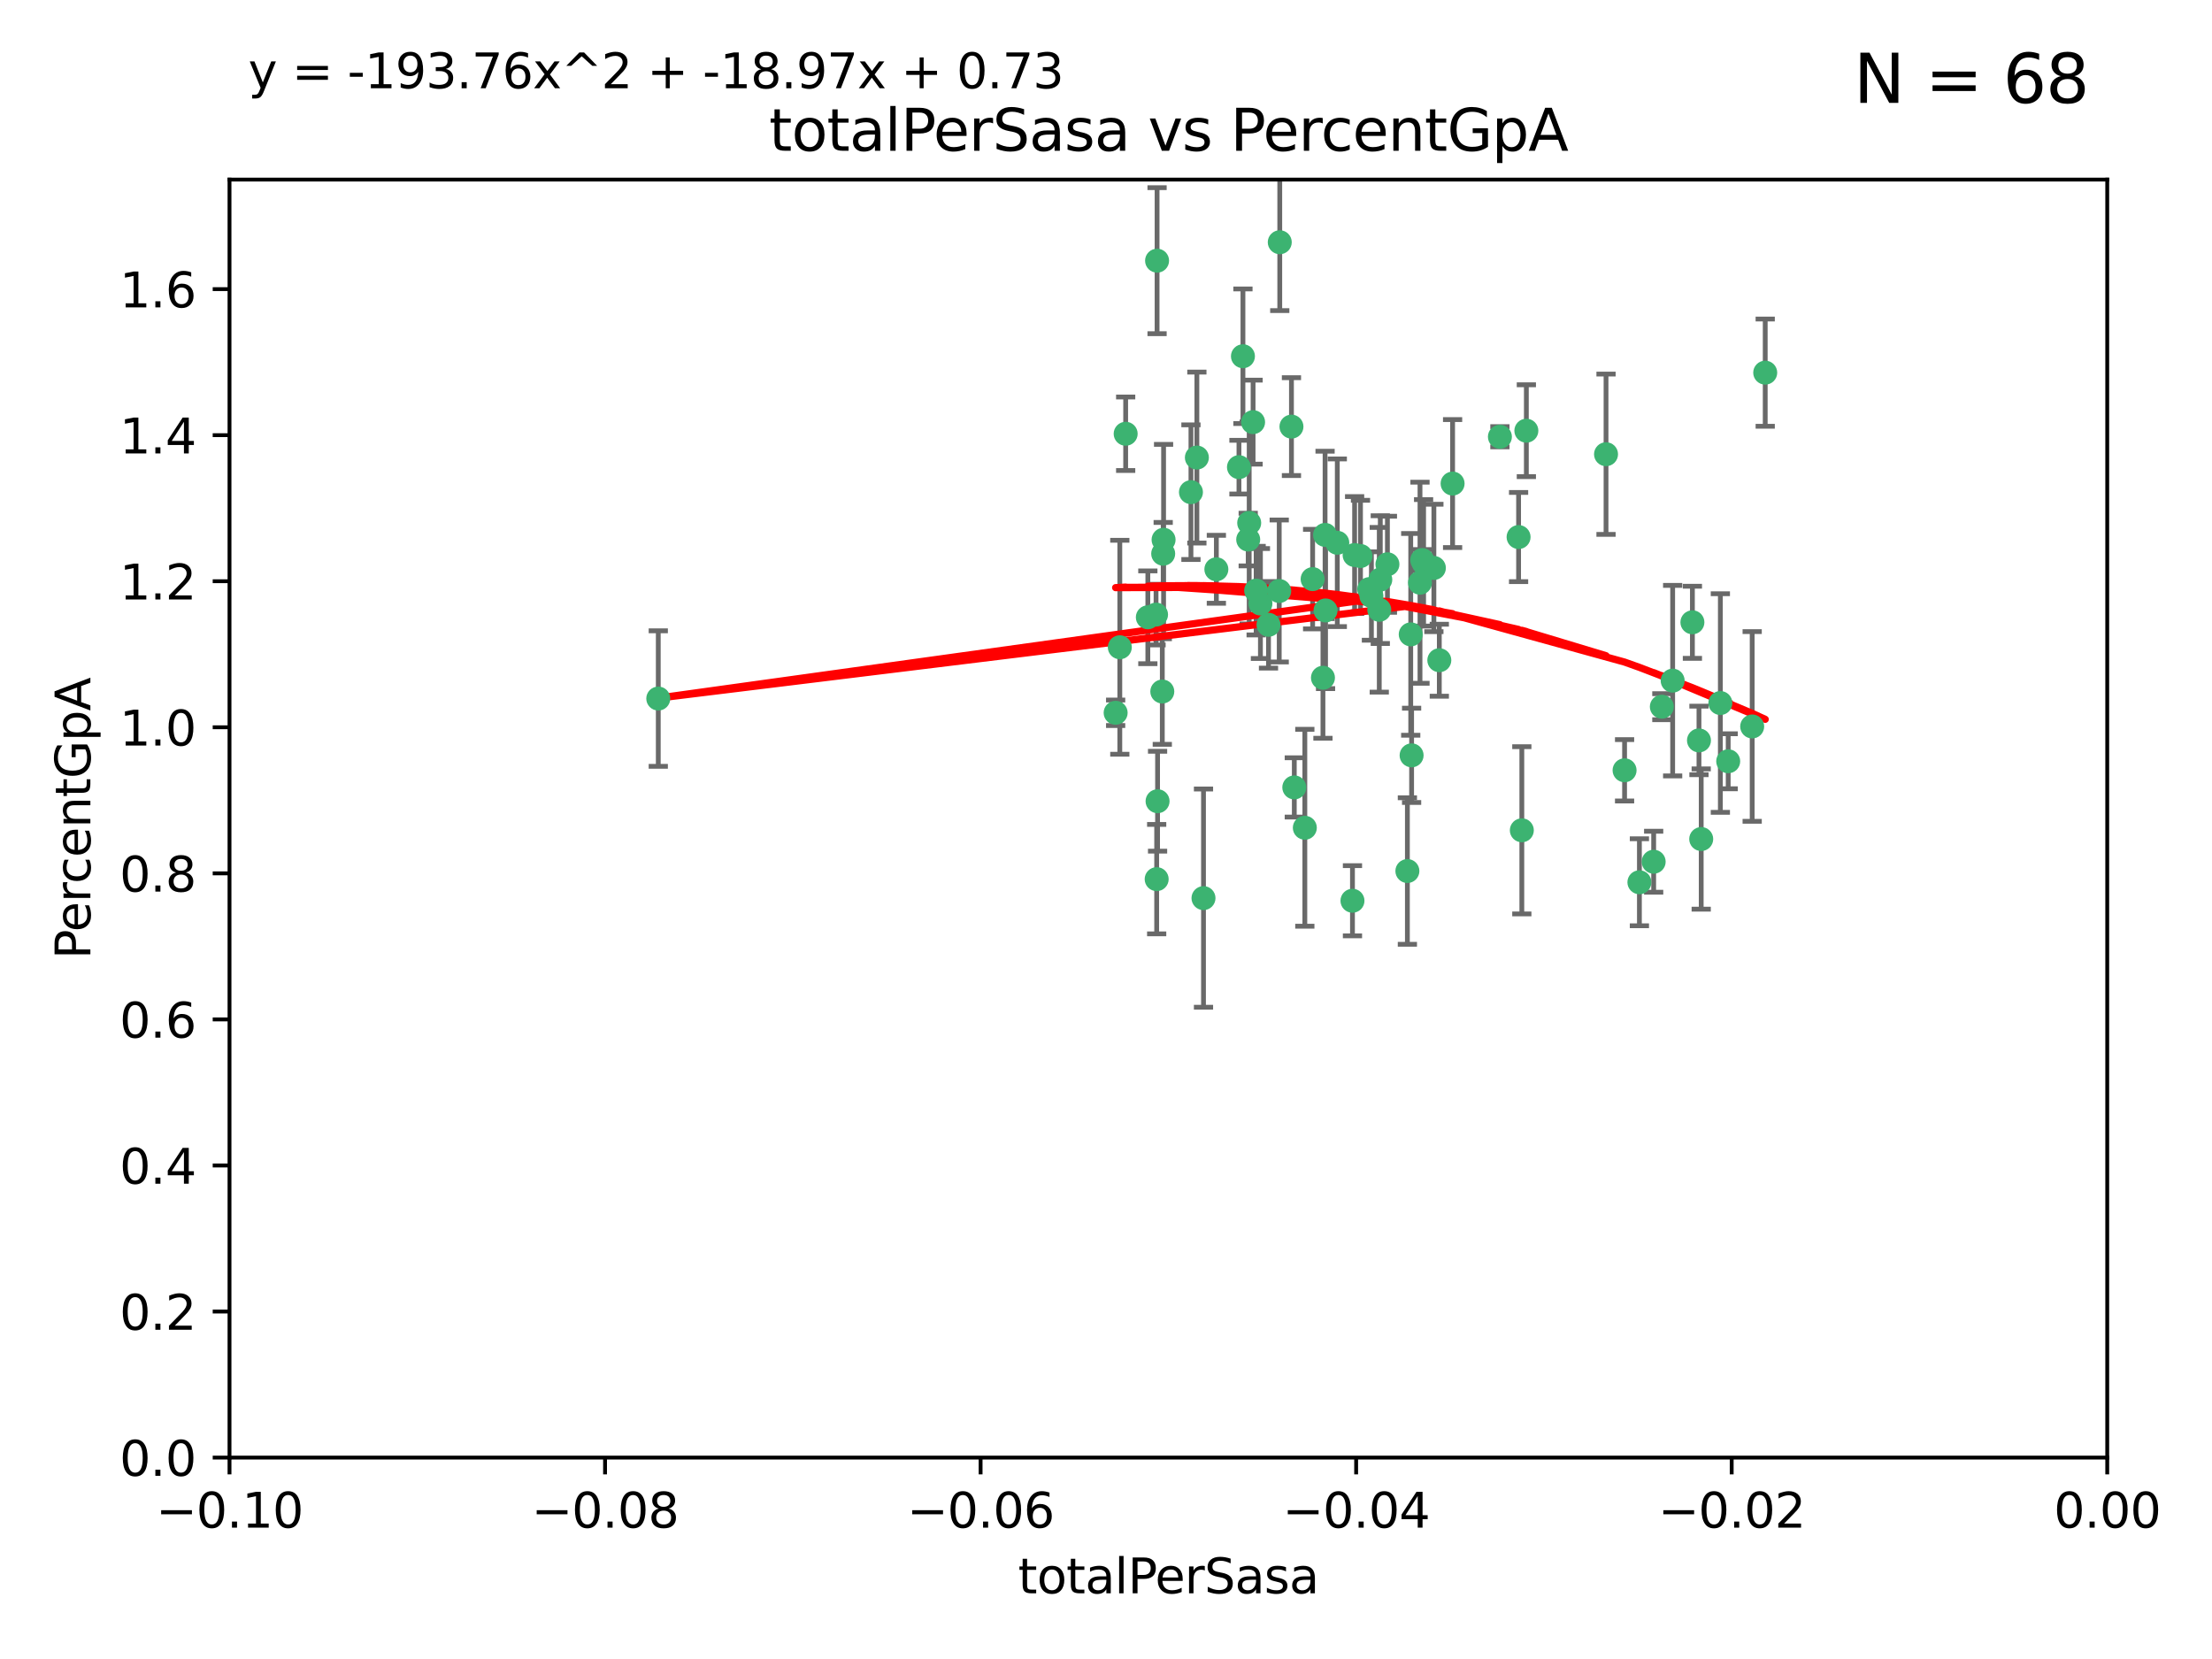 <?xml version="1.0" encoding="utf-8" standalone="no"?>
<!DOCTYPE svg PUBLIC "-//W3C//DTD SVG 1.1//EN"
  "http://www.w3.org/Graphics/SVG/1.1/DTD/svg11.dtd">
<svg xmlns:xlink="http://www.w3.org/1999/xlink" width="460.8pt" height="345.6pt" viewBox="0 0 460.8 345.6" xmlns="http://www.w3.org/2000/svg" version="1.1">
 <defs>
  <style type="text/css">*{stroke-linejoin: round; stroke-linecap: butt}</style>
 </defs>
 <g id="figure_1">
  <g id="patch_1">
   <path d="M 0 345.6 
L 460.8 345.6 
L 460.8 0 
L 0 0 
z
" style="fill: #ffffff"/>
  </g>
  <g id="axes_1">
   <g id="patch_2">
    <path d="M 47.81 303.64 
L 438.975 303.64 
L 438.975 37.411 
L 47.81 37.411 
z
" style="fill: #ffffff"/>
   </g>
   <g id="PathCollection_1">
    <defs>
     <path id="mc9ccbd9dd9" d="M 0 1.118 
C 0.297 1.118 0.581 1 0.791 0.791 
C 1 0.581 1.118 0.297 1.118 0 
C 1.118 -0.297 1 -0.581 0.791 -0.791 
C 0.581 -1 0.297 -1.118 0 -1.118 
C -0.297 -1.118 -0.581 -1 -0.791 -0.791 
C -1 -0.581 -1.118 -0.297 -1.118 0 
C -1.118 0.297 -1 0.581 -0.791 0.791 
C -0.581 1 -0.297 1.118 0 1.118 
z
" style="stroke: #3cb371"/>
    </defs>
    <g clip-path="url(#pa88ff53105)">
     <use xlink:href="#mc9ccbd9dd9" x="248.096" y="102.526" style="fill: #3cb371; stroke: #3cb371"/>
     <use xlink:href="#mc9ccbd9dd9" x="253.391" y="118.592" style="fill: #3cb371; stroke: #3cb371"/>
     <use xlink:href="#mc9ccbd9dd9" x="242.314" y="115.347" style="fill: #3cb371; stroke: #3cb371"/>
     <use xlink:href="#mc9ccbd9dd9" x="249.331" y="95.318" style="fill: #3cb371; stroke: #3cb371"/>
     <use xlink:href="#mc9ccbd9dd9" x="258.928" y="74.211" style="fill: #3cb371; stroke: #3cb371"/>
     <use xlink:href="#mc9ccbd9dd9" x="233.277" y="134.836" style="fill: #3cb371; stroke: #3cb371"/>
     <use xlink:href="#mc9ccbd9dd9" x="234.497" y="90.362" style="fill: #3cb371; stroke: #3cb371"/>
     <use xlink:href="#mc9ccbd9dd9" x="232.409" y="148.487" style="fill: #3cb371; stroke: #3cb371"/>
     <use xlink:href="#mc9ccbd9dd9" x="261.041" y="87.939" style="fill: #3cb371; stroke: #3cb371"/>
     <use xlink:href="#mc9ccbd9dd9" x="241.04" y="54.304" style="fill: #3cb371; stroke: #3cb371"/>
     <use xlink:href="#mc9ccbd9dd9" x="239.116" y="128.593" style="fill: #3cb371; stroke: #3cb371"/>
     <use xlink:href="#mc9ccbd9dd9" x="260.23" y="108.935" style="fill: #3cb371; stroke: #3cb371"/>
     <use xlink:href="#mc9ccbd9dd9" x="264.252" y="130.157" style="fill: #3cb371; stroke: #3cb371"/>
     <use xlink:href="#mc9ccbd9dd9" x="250.71" y="187.094" style="fill: #3cb371; stroke: #3cb371"/>
     <use xlink:href="#mc9ccbd9dd9" x="258.098" y="97.317" style="fill: #3cb371; stroke: #3cb371"/>
     <use xlink:href="#mc9ccbd9dd9" x="262.571" y="125.723" style="fill: #3cb371; stroke: #3cb371"/>
     <use xlink:href="#mc9ccbd9dd9" x="283.416" y="115.829" style="fill: #3cb371; stroke: #3cb371"/>
     <use xlink:href="#mc9ccbd9dd9" x="266.487" y="123.117" style="fill: #3cb371; stroke: #3cb371"/>
     <use xlink:href="#mc9ccbd9dd9" x="240.956" y="183.14" style="fill: #3cb371; stroke: #3cb371"/>
     <use xlink:href="#mc9ccbd9dd9" x="242.128" y="144.057" style="fill: #3cb371; stroke: #3cb371"/>
     <use xlink:href="#mc9ccbd9dd9" x="241.143" y="166.909" style="fill: #3cb371; stroke: #3cb371"/>
     <use xlink:href="#mc9ccbd9dd9" x="269.034" y="88.874" style="fill: #3cb371; stroke: #3cb371"/>
     <use xlink:href="#mc9ccbd9dd9" x="276.135" y="127.171" style="fill: #3cb371; stroke: #3cb371"/>
     <use xlink:href="#mc9ccbd9dd9" x="271.82" y="172.439" style="fill: #3cb371; stroke: #3cb371"/>
     <use xlink:href="#mc9ccbd9dd9" x="287.327" y="127.028" style="fill: #3cb371; stroke: #3cb371"/>
     <use xlink:href="#mc9ccbd9dd9" x="269.626" y="164.032" style="fill: #3cb371; stroke: #3cb371"/>
     <use xlink:href="#mc9ccbd9dd9" x="261.679" y="123.038" style="fill: #3cb371; stroke: #3cb371"/>
     <use xlink:href="#mc9ccbd9dd9" x="285.691" y="124.161" style="fill: #3cb371; stroke: #3cb371"/>
     <use xlink:href="#mc9ccbd9dd9" x="137.131" y="145.522" style="fill: #3cb371; stroke: #3cb371"/>
     <use xlink:href="#mc9ccbd9dd9" x="294.063" y="157.353" style="fill: #3cb371; stroke: #3cb371"/>
     <use xlink:href="#mc9ccbd9dd9" x="242.395" y="112.441" style="fill: #3cb371; stroke: #3cb371"/>
     <use xlink:href="#mc9ccbd9dd9" x="282.19" y="115.624" style="fill: #3cb371; stroke: #3cb371"/>
     <use xlink:href="#mc9ccbd9dd9" x="287.541" y="120.746" style="fill: #3cb371; stroke: #3cb371"/>
     <use xlink:href="#mc9ccbd9dd9" x="278.583" y="113.07" style="fill: #3cb371; stroke: #3cb371"/>
     <use xlink:href="#mc9ccbd9dd9" x="273.445" y="120.64" style="fill: #3cb371; stroke: #3cb371"/>
     <use xlink:href="#mc9ccbd9dd9" x="266.598" y="50.463" style="fill: #3cb371; stroke: #3cb371"/>
     <use xlink:href="#mc9ccbd9dd9" x="298.704" y="118.317" style="fill: #3cb371; stroke: #3cb371"/>
     <use xlink:href="#mc9ccbd9dd9" x="293.88" y="132.151" style="fill: #3cb371; stroke: #3cb371"/>
     <use xlink:href="#mc9ccbd9dd9" x="289.026" y="117.548" style="fill: #3cb371; stroke: #3cb371"/>
     <use xlink:href="#mc9ccbd9dd9" x="240.824" y="128.033" style="fill: #3cb371; stroke: #3cb371"/>
     <use xlink:href="#mc9ccbd9dd9" x="285.242" y="122.726" style="fill: #3cb371; stroke: #3cb371"/>
     <use xlink:href="#mc9ccbd9dd9" x="260.024" y="112.4" style="fill: #3cb371; stroke: #3cb371"/>
     <use xlink:href="#mc9ccbd9dd9" x="295.811" y="121.39" style="fill: #3cb371; stroke: #3cb371"/>
     <use xlink:href="#mc9ccbd9dd9" x="276.037" y="111.43" style="fill: #3cb371; stroke: #3cb371"/>
     <use xlink:href="#mc9ccbd9dd9" x="275.595" y="141.186" style="fill: #3cb371; stroke: #3cb371"/>
     <use xlink:href="#mc9ccbd9dd9" x="302.602" y="100.735" style="fill: #3cb371; stroke: #3cb371"/>
     <use xlink:href="#mc9ccbd9dd9" x="281.744" y="187.642" style="fill: #3cb371; stroke: #3cb371"/>
     <use xlink:href="#mc9ccbd9dd9" x="312.458" y="90.985" style="fill: #3cb371; stroke: #3cb371"/>
     <use xlink:href="#mc9ccbd9dd9" x="296.273" y="116.663" style="fill: #3cb371; stroke: #3cb371"/>
     <use xlink:href="#mc9ccbd9dd9" x="296.56" y="117.25" style="fill: #3cb371; stroke: #3cb371"/>
     <use xlink:href="#mc9ccbd9dd9" x="316.349" y="111.877" style="fill: #3cb371; stroke: #3cb371"/>
     <use xlink:href="#mc9ccbd9dd9" x="293.184" y="181.451" style="fill: #3cb371; stroke: #3cb371"/>
     <use xlink:href="#mc9ccbd9dd9" x="317.968" y="89.722" style="fill: #3cb371; stroke: #3cb371"/>
     <use xlink:href="#mc9ccbd9dd9" x="317.025" y="172.967" style="fill: #3cb371; stroke: #3cb371"/>
     <use xlink:href="#mc9ccbd9dd9" x="334.565" y="94.622" style="fill: #3cb371; stroke: #3cb371"/>
     <use xlink:href="#mc9ccbd9dd9" x="299.836" y="137.537" style="fill: #3cb371; stroke: #3cb371"/>
     <use xlink:href="#mc9ccbd9dd9" x="338.429" y="160.464" style="fill: #3cb371; stroke: #3cb371"/>
     <use xlink:href="#mc9ccbd9dd9" x="341.518" y="183.793" style="fill: #3cb371; stroke: #3cb371"/>
     <use xlink:href="#mc9ccbd9dd9" x="352.559" y="129.634" style="fill: #3cb371; stroke: #3cb371"/>
     <use xlink:href="#mc9ccbd9dd9" x="353.927" y="154.242" style="fill: #3cb371; stroke: #3cb371"/>
     <use xlink:href="#mc9ccbd9dd9" x="346.193" y="147.219" style="fill: #3cb371; stroke: #3cb371"/>
     <use xlink:href="#mc9ccbd9dd9" x="354.393" y="174.785" style="fill: #3cb371; stroke: #3cb371"/>
     <use xlink:href="#mc9ccbd9dd9" x="358.382" y="146.454" style="fill: #3cb371; stroke: #3cb371"/>
     <use xlink:href="#mc9ccbd9dd9" x="348.445" y="141.79" style="fill: #3cb371; stroke: #3cb371"/>
     <use xlink:href="#mc9ccbd9dd9" x="365.011" y="151.336" style="fill: #3cb371; stroke: #3cb371"/>
     <use xlink:href="#mc9ccbd9dd9" x="367.727" y="77.63" style="fill: #3cb371; stroke: #3cb371"/>
     <use xlink:href="#mc9ccbd9dd9" x="344.489" y="179.513" style="fill: #3cb371; stroke: #3cb371"/>
     <use xlink:href="#mc9ccbd9dd9" x="360.016" y="158.587" style="fill: #3cb371; stroke: #3cb371"/>
    </g>
   </g>
   <g id="matplotlib.axis_1">
    <g id="xtick_1">
     <g id="line2d_1">
      <defs>
       <path id="m639e06d99d" d="M 0 0 
L 0 3.5 
" style="stroke: #000000; stroke-width: 0.8"/>
      </defs>
      <g>
       <use xlink:href="#m639e06d99d" x="47.81" y="303.64" style="stroke: #000000; stroke-width: 0.8"/>
      </g>
     </g>
     <g id="text_1">
      <!-- −0.10 -->
      <g transform="translate(32.487 318.238)scale(0.1 -0.1)">
       <defs>
        <path id="DejaVuSans-2212" d="M 678 2272 
L 4684 2272 
L 4684 1741 
L 678 1741 
L 678 2272 
z
" transform="scale(0.016)"/>
        <path id="DejaVuSans-30" d="M 2034 4250 
Q 1547 4250 1301 3770 
Q 1056 3291 1056 2328 
Q 1056 1369 1301 889 
Q 1547 409 2034 409 
Q 2525 409 2770 889 
Q 3016 1369 3016 2328 
Q 3016 3291 2770 3770 
Q 2525 4250 2034 4250 
z
M 2034 4750 
Q 2819 4750 3233 4129 
Q 3647 3509 3647 2328 
Q 3647 1150 3233 529 
Q 2819 -91 2034 -91 
Q 1250 -91 836 529 
Q 422 1150 422 2328 
Q 422 3509 836 4129 
Q 1250 4750 2034 4750 
z
" transform="scale(0.016)"/>
        <path id="DejaVuSans-2e" d="M 684 794 
L 1344 794 
L 1344 0 
L 684 0 
L 684 794 
z
" transform="scale(0.016)"/>
        <path id="DejaVuSans-31" d="M 794 531 
L 1825 531 
L 1825 4091 
L 703 3866 
L 703 4441 
L 1819 4666 
L 2450 4666 
L 2450 531 
L 3481 531 
L 3481 0 
L 794 0 
L 794 531 
z
" transform="scale(0.016)"/>
       </defs>
       <use xlink:href="#DejaVuSans-2212"/>
       <use xlink:href="#DejaVuSans-30" x="83.789"/>
       <use xlink:href="#DejaVuSans-2e" x="147.412"/>
       <use xlink:href="#DejaVuSans-31" x="179.199"/>
       <use xlink:href="#DejaVuSans-30" x="242.822"/>
      </g>
     </g>
    </g>
    <g id="xtick_2">
     <g id="line2d_2">
      <g>
       <use xlink:href="#m639e06d99d" x="126.043" y="303.64" style="stroke: #000000; stroke-width: 0.8"/>
      </g>
     </g>
     <g id="text_2">
      <!-- −0.08 -->
      <g transform="translate(110.72 318.238)scale(0.1 -0.1)">
       <defs>
        <path id="DejaVuSans-38" d="M 2034 2216 
Q 1584 2216 1326 1975 
Q 1069 1734 1069 1313 
Q 1069 891 1326 650 
Q 1584 409 2034 409 
Q 2484 409 2743 651 
Q 3003 894 3003 1313 
Q 3003 1734 2745 1975 
Q 2488 2216 2034 2216 
z
M 1403 2484 
Q 997 2584 770 2862 
Q 544 3141 544 3541 
Q 544 4100 942 4425 
Q 1341 4750 2034 4750 
Q 2731 4750 3128 4425 
Q 3525 4100 3525 3541 
Q 3525 3141 3298 2862 
Q 3072 2584 2669 2484 
Q 3125 2378 3379 2068 
Q 3634 1759 3634 1313 
Q 3634 634 3220 271 
Q 2806 -91 2034 -91 
Q 1263 -91 848 271 
Q 434 634 434 1313 
Q 434 1759 690 2068 
Q 947 2378 1403 2484 
z
M 1172 3481 
Q 1172 3119 1398 2916 
Q 1625 2713 2034 2713 
Q 2441 2713 2670 2916 
Q 2900 3119 2900 3481 
Q 2900 3844 2670 4047 
Q 2441 4250 2034 4250 
Q 1625 4250 1398 4047 
Q 1172 3844 1172 3481 
z
" transform="scale(0.016)"/>
       </defs>
       <use xlink:href="#DejaVuSans-2212"/>
       <use xlink:href="#DejaVuSans-30" x="83.789"/>
       <use xlink:href="#DejaVuSans-2e" x="147.412"/>
       <use xlink:href="#DejaVuSans-30" x="179.199"/>
       <use xlink:href="#DejaVuSans-38" x="242.822"/>
      </g>
     </g>
    </g>
    <g id="xtick_3">
     <g id="line2d_3">
      <g>
       <use xlink:href="#m639e06d99d" x="204.276" y="303.64" style="stroke: #000000; stroke-width: 0.8"/>
      </g>
     </g>
     <g id="text_3">
      <!-- −0.06 -->
      <g transform="translate(188.953 318.238)scale(0.1 -0.1)">
       <defs>
        <path id="DejaVuSans-36" d="M 2113 2584 
Q 1688 2584 1439 2293 
Q 1191 2003 1191 1497 
Q 1191 994 1439 701 
Q 1688 409 2113 409 
Q 2538 409 2786 701 
Q 3034 994 3034 1497 
Q 3034 2003 2786 2293 
Q 2538 2584 2113 2584 
z
M 3366 4563 
L 3366 3988 
Q 3128 4100 2886 4159 
Q 2644 4219 2406 4219 
Q 1781 4219 1451 3797 
Q 1122 3375 1075 2522 
Q 1259 2794 1537 2939 
Q 1816 3084 2150 3084 
Q 2853 3084 3261 2657 
Q 3669 2231 3669 1497 
Q 3669 778 3244 343 
Q 2819 -91 2113 -91 
Q 1303 -91 875 529 
Q 447 1150 447 2328 
Q 447 3434 972 4092 
Q 1497 4750 2381 4750 
Q 2619 4750 2861 4703 
Q 3103 4656 3366 4563 
z
" transform="scale(0.016)"/>
       </defs>
       <use xlink:href="#DejaVuSans-2212"/>
       <use xlink:href="#DejaVuSans-30" x="83.789"/>
       <use xlink:href="#DejaVuSans-2e" x="147.412"/>
       <use xlink:href="#DejaVuSans-30" x="179.199"/>
       <use xlink:href="#DejaVuSans-36" x="242.822"/>
      </g>
     </g>
    </g>
    <g id="xtick_4">
     <g id="line2d_4">
      <g>
       <use xlink:href="#m639e06d99d" x="282.509" y="303.64" style="stroke: #000000; stroke-width: 0.8"/>
      </g>
     </g>
     <g id="text_4">
      <!-- −0.04 -->
      <g transform="translate(267.186 318.238)scale(0.1 -0.1)">
       <defs>
        <path id="DejaVuSans-34" d="M 2419 4116 
L 825 1625 
L 2419 1625 
L 2419 4116 
z
M 2253 4666 
L 3047 4666 
L 3047 1625 
L 3713 1625 
L 3713 1100 
L 3047 1100 
L 3047 0 
L 2419 0 
L 2419 1100 
L 313 1100 
L 313 1709 
L 2253 4666 
z
" transform="scale(0.016)"/>
       </defs>
       <use xlink:href="#DejaVuSans-2212"/>
       <use xlink:href="#DejaVuSans-30" x="83.789"/>
       <use xlink:href="#DejaVuSans-2e" x="147.412"/>
       <use xlink:href="#DejaVuSans-30" x="179.199"/>
       <use xlink:href="#DejaVuSans-34" x="242.822"/>
      </g>
     </g>
    </g>
    <g id="xtick_5">
     <g id="line2d_5">
      <g>
       <use xlink:href="#m639e06d99d" x="360.742" y="303.64" style="stroke: #000000; stroke-width: 0.8"/>
      </g>
     </g>
     <g id="text_5">
      <!-- −0.02 -->
      <g transform="translate(345.419 318.238)scale(0.1 -0.1)">
       <defs>
        <path id="DejaVuSans-32" d="M 1228 531 
L 3431 531 
L 3431 0 
L 469 0 
L 469 531 
Q 828 903 1448 1529 
Q 2069 2156 2228 2338 
Q 2531 2678 2651 2914 
Q 2772 3150 2772 3378 
Q 2772 3750 2511 3984 
Q 2250 4219 1831 4219 
Q 1534 4219 1204 4116 
Q 875 4013 500 3803 
L 500 4441 
Q 881 4594 1212 4672 
Q 1544 4750 1819 4750 
Q 2544 4750 2975 4387 
Q 3406 4025 3406 3419 
Q 3406 3131 3298 2873 
Q 3191 2616 2906 2266 
Q 2828 2175 2409 1742 
Q 1991 1309 1228 531 
z
" transform="scale(0.016)"/>
       </defs>
       <use xlink:href="#DejaVuSans-2212"/>
       <use xlink:href="#DejaVuSans-30" x="83.789"/>
       <use xlink:href="#DejaVuSans-2e" x="147.412"/>
       <use xlink:href="#DejaVuSans-30" x="179.199"/>
       <use xlink:href="#DejaVuSans-32" x="242.822"/>
      </g>
     </g>
    </g>
    <g id="xtick_6">
     <g id="line2d_6">
      <g>
       <use xlink:href="#m639e06d99d" x="438.975" y="303.64" style="stroke: #000000; stroke-width: 0.8"/>
      </g>
     </g>
     <g id="text_6">
      <!-- 0.00 -->
      <g transform="translate(427.842 318.238)scale(0.1 -0.1)">
       <use xlink:href="#DejaVuSans-30"/>
       <use xlink:href="#DejaVuSans-2e" x="63.623"/>
       <use xlink:href="#DejaVuSans-30" x="95.41"/>
       <use xlink:href="#DejaVuSans-30" x="159.033"/>
      </g>
     </g>
    </g>
    <g id="text_7">
     <!-- totalPerSasa -->
     <g transform="translate(212.087 331.917)scale(0.1 -0.1)">
      <defs>
       <path id="DejaVuSans-74" d="M 1172 4494 
L 1172 3500 
L 2356 3500 
L 2356 3053 
L 1172 3053 
L 1172 1153 
Q 1172 725 1289 603 
Q 1406 481 1766 481 
L 2356 481 
L 2356 0 
L 1766 0 
Q 1100 0 847 248 
Q 594 497 594 1153 
L 594 3053 
L 172 3053 
L 172 3500 
L 594 3500 
L 594 4494 
L 1172 4494 
z
" transform="scale(0.016)"/>
       <path id="DejaVuSans-6f" d="M 1959 3097 
Q 1497 3097 1228 2736 
Q 959 2375 959 1747 
Q 959 1119 1226 758 
Q 1494 397 1959 397 
Q 2419 397 2687 759 
Q 2956 1122 2956 1747 
Q 2956 2369 2687 2733 
Q 2419 3097 1959 3097 
z
M 1959 3584 
Q 2709 3584 3137 3096 
Q 3566 2609 3566 1747 
Q 3566 888 3137 398 
Q 2709 -91 1959 -91 
Q 1206 -91 779 398 
Q 353 888 353 1747 
Q 353 2609 779 3096 
Q 1206 3584 1959 3584 
z
" transform="scale(0.016)"/>
       <path id="DejaVuSans-61" d="M 2194 1759 
Q 1497 1759 1228 1600 
Q 959 1441 959 1056 
Q 959 750 1161 570 
Q 1363 391 1709 391 
Q 2188 391 2477 730 
Q 2766 1069 2766 1631 
L 2766 1759 
L 2194 1759 
z
M 3341 1997 
L 3341 0 
L 2766 0 
L 2766 531 
Q 2569 213 2275 61 
Q 1981 -91 1556 -91 
Q 1019 -91 701 211 
Q 384 513 384 1019 
Q 384 1609 779 1909 
Q 1175 2209 1959 2209 
L 2766 2209 
L 2766 2266 
Q 2766 2663 2505 2880 
Q 2244 3097 1772 3097 
Q 1472 3097 1187 3025 
Q 903 2953 641 2809 
L 641 3341 
Q 956 3463 1253 3523 
Q 1550 3584 1831 3584 
Q 2591 3584 2966 3190 
Q 3341 2797 3341 1997 
z
" transform="scale(0.016)"/>
       <path id="DejaVuSans-6c" d="M 603 4863 
L 1178 4863 
L 1178 0 
L 603 0 
L 603 4863 
z
" transform="scale(0.016)"/>
       <path id="DejaVuSans-50" d="M 1259 4147 
L 1259 2394 
L 2053 2394 
Q 2494 2394 2734 2622 
Q 2975 2850 2975 3272 
Q 2975 3691 2734 3919 
Q 2494 4147 2053 4147 
L 1259 4147 
z
M 628 4666 
L 2053 4666 
Q 2838 4666 3239 4311 
Q 3641 3956 3641 3272 
Q 3641 2581 3239 2228 
Q 2838 1875 2053 1875 
L 1259 1875 
L 1259 0 
L 628 0 
L 628 4666 
z
" transform="scale(0.016)"/>
       <path id="DejaVuSans-65" d="M 3597 1894 
L 3597 1613 
L 953 1613 
Q 991 1019 1311 708 
Q 1631 397 2203 397 
Q 2534 397 2845 478 
Q 3156 559 3463 722 
L 3463 178 
Q 3153 47 2828 -22 
Q 2503 -91 2169 -91 
Q 1331 -91 842 396 
Q 353 884 353 1716 
Q 353 2575 817 3079 
Q 1281 3584 2069 3584 
Q 2775 3584 3186 3129 
Q 3597 2675 3597 1894 
z
M 3022 2063 
Q 3016 2534 2758 2815 
Q 2500 3097 2075 3097 
Q 1594 3097 1305 2825 
Q 1016 2553 972 2059 
L 3022 2063 
z
" transform="scale(0.016)"/>
       <path id="DejaVuSans-72" d="M 2631 2963 
Q 2534 3019 2420 3045 
Q 2306 3072 2169 3072 
Q 1681 3072 1420 2755 
Q 1159 2438 1159 1844 
L 1159 0 
L 581 0 
L 581 3500 
L 1159 3500 
L 1159 2956 
Q 1341 3275 1631 3429 
Q 1922 3584 2338 3584 
Q 2397 3584 2469 3576 
Q 2541 3569 2628 3553 
L 2631 2963 
z
" transform="scale(0.016)"/>
       <path id="DejaVuSans-53" d="M 3425 4513 
L 3425 3897 
Q 3066 4069 2747 4153 
Q 2428 4238 2131 4238 
Q 1616 4238 1336 4038 
Q 1056 3838 1056 3469 
Q 1056 3159 1242 3001 
Q 1428 2844 1947 2747 
L 2328 2669 
Q 3034 2534 3370 2195 
Q 3706 1856 3706 1288 
Q 3706 609 3251 259 
Q 2797 -91 1919 -91 
Q 1588 -91 1214 -16 
Q 841 59 441 206 
L 441 856 
Q 825 641 1194 531 
Q 1563 422 1919 422 
Q 2459 422 2753 634 
Q 3047 847 3047 1241 
Q 3047 1584 2836 1778 
Q 2625 1972 2144 2069 
L 1759 2144 
Q 1053 2284 737 2584 
Q 422 2884 422 3419 
Q 422 4038 858 4394 
Q 1294 4750 2059 4750 
Q 2388 4750 2728 4690 
Q 3069 4631 3425 4513 
z
" transform="scale(0.016)"/>
       <path id="DejaVuSans-73" d="M 2834 3397 
L 2834 2853 
Q 2591 2978 2328 3040 
Q 2066 3103 1784 3103 
Q 1356 3103 1142 2972 
Q 928 2841 928 2578 
Q 928 2378 1081 2264 
Q 1234 2150 1697 2047 
L 1894 2003 
Q 2506 1872 2764 1633 
Q 3022 1394 3022 966 
Q 3022 478 2636 193 
Q 2250 -91 1575 -91 
Q 1294 -91 989 -36 
Q 684 19 347 128 
L 347 722 
Q 666 556 975 473 
Q 1284 391 1588 391 
Q 1994 391 2212 530 
Q 2431 669 2431 922 
Q 2431 1156 2273 1281 
Q 2116 1406 1581 1522 
L 1381 1569 
Q 847 1681 609 1914 
Q 372 2147 372 2553 
Q 372 3047 722 3315 
Q 1072 3584 1716 3584 
Q 2034 3584 2315 3537 
Q 2597 3491 2834 3397 
z
" transform="scale(0.016)"/>
      </defs>
      <use xlink:href="#DejaVuSans-74"/>
      <use xlink:href="#DejaVuSans-6f" x="39.209"/>
      <use xlink:href="#DejaVuSans-74" x="100.391"/>
      <use xlink:href="#DejaVuSans-61" x="139.6"/>
      <use xlink:href="#DejaVuSans-6c" x="200.879"/>
      <use xlink:href="#DejaVuSans-50" x="228.662"/>
      <use xlink:href="#DejaVuSans-65" x="285.34"/>
      <use xlink:href="#DejaVuSans-72" x="346.863"/>
      <use xlink:href="#DejaVuSans-53" x="387.977"/>
      <use xlink:href="#DejaVuSans-61" x="451.453"/>
      <use xlink:href="#DejaVuSans-73" x="512.732"/>
      <use xlink:href="#DejaVuSans-61" x="564.832"/>
     </g>
    </g>
   </g>
   <g id="matplotlib.axis_2">
    <g id="ytick_1">
     <g id="line2d_7">
      <defs>
       <path id="m3173590a9f" d="M 0 0 
L -3.5 0 
" style="stroke: #000000; stroke-width: 0.8"/>
      </defs>
      <g>
       <use xlink:href="#m3173590a9f" x="47.81" y="303.64" style="stroke: #000000; stroke-width: 0.8"/>
      </g>
     </g>
     <g id="text_8">
      <!-- 0.0 -->
      <g transform="translate(24.907 307.439)scale(0.1 -0.1)">
       <use xlink:href="#DejaVuSans-30"/>
       <use xlink:href="#DejaVuSans-2e" x="63.623"/>
       <use xlink:href="#DejaVuSans-30" x="95.41"/>
      </g>
     </g>
    </g>
    <g id="ytick_2">
     <g id="line2d_8">
      <g>
       <use xlink:href="#m3173590a9f" x="47.81" y="273.214" style="stroke: #000000; stroke-width: 0.8"/>
      </g>
     </g>
     <g id="text_9">
      <!-- 0.2 -->
      <g transform="translate(24.907 277.013)scale(0.1 -0.1)">
       <use xlink:href="#DejaVuSans-30"/>
       <use xlink:href="#DejaVuSans-2e" x="63.623"/>
       <use xlink:href="#DejaVuSans-32" x="95.41"/>
      </g>
     </g>
    </g>
    <g id="ytick_3">
     <g id="line2d_9">
      <g>
       <use xlink:href="#m3173590a9f" x="47.81" y="242.788" style="stroke: #000000; stroke-width: 0.8"/>
      </g>
     </g>
     <g id="text_10">
      <!-- 0.4 -->
      <g transform="translate(24.907 246.587)scale(0.1 -0.1)">
       <use xlink:href="#DejaVuSans-30"/>
       <use xlink:href="#DejaVuSans-2e" x="63.623"/>
       <use xlink:href="#DejaVuSans-34" x="95.41"/>
      </g>
     </g>
    </g>
    <g id="ytick_4">
     <g id="line2d_10">
      <g>
       <use xlink:href="#m3173590a9f" x="47.81" y="212.362" style="stroke: #000000; stroke-width: 0.8"/>
      </g>
     </g>
     <g id="text_11">
      <!-- 0.6 -->
      <g transform="translate(24.907 216.161)scale(0.1 -0.1)">
       <use xlink:href="#DejaVuSans-30"/>
       <use xlink:href="#DejaVuSans-2e" x="63.623"/>
       <use xlink:href="#DejaVuSans-36" x="95.41"/>
      </g>
     </g>
    </g>
    <g id="ytick_5">
     <g id="line2d_11">
      <g>
       <use xlink:href="#m3173590a9f" x="47.81" y="181.935" style="stroke: #000000; stroke-width: 0.8"/>
      </g>
     </g>
     <g id="text_12">
      <!-- 0.8 -->
      <g transform="translate(24.907 185.735)scale(0.1 -0.1)">
       <use xlink:href="#DejaVuSans-30"/>
       <use xlink:href="#DejaVuSans-2e" x="63.623"/>
       <use xlink:href="#DejaVuSans-38" x="95.41"/>
      </g>
     </g>
    </g>
    <g id="ytick_6">
     <g id="line2d_12">
      <g>
       <use xlink:href="#m3173590a9f" x="47.81" y="151.509" style="stroke: #000000; stroke-width: 0.8"/>
      </g>
     </g>
     <g id="text_13">
      <!-- 1.0 -->
      <g transform="translate(24.907 155.308)scale(0.1 -0.1)">
       <use xlink:href="#DejaVuSans-31"/>
       <use xlink:href="#DejaVuSans-2e" x="63.623"/>
       <use xlink:href="#DejaVuSans-30" x="95.41"/>
      </g>
     </g>
    </g>
    <g id="ytick_7">
     <g id="line2d_13">
      <g>
       <use xlink:href="#m3173590a9f" x="47.81" y="121.083" style="stroke: #000000; stroke-width: 0.8"/>
      </g>
     </g>
     <g id="text_14">
      <!-- 1.2 -->
      <g transform="translate(24.907 124.882)scale(0.1 -0.1)">
       <use xlink:href="#DejaVuSans-31"/>
       <use xlink:href="#DejaVuSans-2e" x="63.623"/>
       <use xlink:href="#DejaVuSans-32" x="95.41"/>
      </g>
     </g>
    </g>
    <g id="ytick_8">
     <g id="line2d_14">
      <g>
       <use xlink:href="#m3173590a9f" x="47.81" y="90.657" style="stroke: #000000; stroke-width: 0.8"/>
      </g>
     </g>
     <g id="text_15">
      <!-- 1.4 -->
      <g transform="translate(24.907 94.456)scale(0.1 -0.1)">
       <use xlink:href="#DejaVuSans-31"/>
       <use xlink:href="#DejaVuSans-2e" x="63.623"/>
       <use xlink:href="#DejaVuSans-34" x="95.41"/>
      </g>
     </g>
    </g>
    <g id="ytick_9">
     <g id="line2d_15">
      <g>
       <use xlink:href="#m3173590a9f" x="47.81" y="60.231" style="stroke: #000000; stroke-width: 0.8"/>
      </g>
     </g>
     <g id="text_16">
      <!-- 1.6 -->
      <g transform="translate(24.907 64.03)scale(0.1 -0.1)">
       <use xlink:href="#DejaVuSans-31"/>
       <use xlink:href="#DejaVuSans-2e" x="63.623"/>
       <use xlink:href="#DejaVuSans-36" x="95.41"/>
      </g>
     </g>
    </g>
    <g id="text_17">
     <!-- PercentGpA -->
     <g transform="translate(18.827 199.802)rotate(-90)scale(0.1 -0.1)">
      <defs>
       <path id="DejaVuSans-63" d="M 3122 3366 
L 3122 2828 
Q 2878 2963 2633 3030 
Q 2388 3097 2138 3097 
Q 1578 3097 1268 2742 
Q 959 2388 959 1747 
Q 959 1106 1268 751 
Q 1578 397 2138 397 
Q 2388 397 2633 464 
Q 2878 531 3122 666 
L 3122 134 
Q 2881 22 2623 -34 
Q 2366 -91 2075 -91 
Q 1284 -91 818 406 
Q 353 903 353 1747 
Q 353 2603 823 3093 
Q 1294 3584 2113 3584 
Q 2378 3584 2631 3529 
Q 2884 3475 3122 3366 
z
" transform="scale(0.016)"/>
       <path id="DejaVuSans-6e" d="M 3513 2113 
L 3513 0 
L 2938 0 
L 2938 2094 
Q 2938 2591 2744 2837 
Q 2550 3084 2163 3084 
Q 1697 3084 1428 2787 
Q 1159 2491 1159 1978 
L 1159 0 
L 581 0 
L 581 3500 
L 1159 3500 
L 1159 2956 
Q 1366 3272 1645 3428 
Q 1925 3584 2291 3584 
Q 2894 3584 3203 3211 
Q 3513 2838 3513 2113 
z
" transform="scale(0.016)"/>
       <path id="DejaVuSans-47" d="M 3809 666 
L 3809 1919 
L 2778 1919 
L 2778 2438 
L 4434 2438 
L 4434 434 
Q 4069 175 3628 42 
Q 3188 -91 2688 -91 
Q 1594 -91 976 548 
Q 359 1188 359 2328 
Q 359 3472 976 4111 
Q 1594 4750 2688 4750 
Q 3144 4750 3555 4637 
Q 3966 4525 4313 4306 
L 4313 3634 
Q 3963 3931 3569 4081 
Q 3175 4231 2741 4231 
Q 1884 4231 1454 3753 
Q 1025 3275 1025 2328 
Q 1025 1384 1454 906 
Q 1884 428 2741 428 
Q 3075 428 3337 486 
Q 3600 544 3809 666 
z
" transform="scale(0.016)"/>
       <path id="DejaVuSans-70" d="M 1159 525 
L 1159 -1331 
L 581 -1331 
L 581 3500 
L 1159 3500 
L 1159 2969 
Q 1341 3281 1617 3432 
Q 1894 3584 2278 3584 
Q 2916 3584 3314 3078 
Q 3713 2572 3713 1747 
Q 3713 922 3314 415 
Q 2916 -91 2278 -91 
Q 1894 -91 1617 61 
Q 1341 213 1159 525 
z
M 3116 1747 
Q 3116 2381 2855 2742 
Q 2594 3103 2138 3103 
Q 1681 3103 1420 2742 
Q 1159 2381 1159 1747 
Q 1159 1113 1420 752 
Q 1681 391 2138 391 
Q 2594 391 2855 752 
Q 3116 1113 3116 1747 
z
" transform="scale(0.016)"/>
       <path id="DejaVuSans-41" d="M 2188 4044 
L 1331 1722 
L 3047 1722 
L 2188 4044 
z
M 1831 4666 
L 2547 4666 
L 4325 0 
L 3669 0 
L 3244 1197 
L 1141 1197 
L 716 0 
L 50 0 
L 1831 4666 
z
" transform="scale(0.016)"/>
      </defs>
      <use xlink:href="#DejaVuSans-50"/>
      <use xlink:href="#DejaVuSans-65" x="56.678"/>
      <use xlink:href="#DejaVuSans-72" x="118.201"/>
      <use xlink:href="#DejaVuSans-63" x="157.064"/>
      <use xlink:href="#DejaVuSans-65" x="212.045"/>
      <use xlink:href="#DejaVuSans-6e" x="273.568"/>
      <use xlink:href="#DejaVuSans-74" x="336.947"/>
      <use xlink:href="#DejaVuSans-47" x="376.156"/>
      <use xlink:href="#DejaVuSans-70" x="453.646"/>
      <use xlink:href="#DejaVuSans-41" x="517.123"/>
     </g>
    </g>
   </g>
   <g id="LineCollection_1">
    <path d="M 248.096 116.551 
L 248.096 88.502 
" clip-path="url(#pa88ff53105)" style="fill: none; stroke: #696969"/>
    <path d="M 253.391 125.671 
L 253.391 111.513 
" clip-path="url(#pa88ff53105)" style="fill: none; stroke: #696969"/>
    <path d="M 242.314 121.856 
L 242.314 108.837 
" clip-path="url(#pa88ff53105)" style="fill: none; stroke: #696969"/>
    <path d="M 249.331 113.125 
L 249.331 77.511 
" clip-path="url(#pa88ff53105)" style="fill: none; stroke: #696969"/>
    <path d="M 258.928 88.233 
L 258.928 60.19 
" clip-path="url(#pa88ff53105)" style="fill: none; stroke: #696969"/>
    <path d="M 233.277 157.119 
L 233.277 112.554 
" clip-path="url(#pa88ff53105)" style="fill: none; stroke: #696969"/>
    <path d="M 234.497 98.017 
L 234.497 82.708 
" clip-path="url(#pa88ff53105)" style="fill: none; stroke: #696969"/>
    <path d="M 232.409 151.141 
L 232.409 145.832 
" clip-path="url(#pa88ff53105)" style="fill: none; stroke: #696969"/>
    <path d="M 261.041 96.688 
L 261.041 79.189 
" clip-path="url(#pa88ff53105)" style="fill: none; stroke: #696969"/>
    <path d="M 241.04 69.514 
L 241.04 39.094 
" clip-path="url(#pa88ff53105)" style="fill: none; stroke: #696969"/>
    <path d="M 239.116 138.259 
L 239.116 118.927 
" clip-path="url(#pa88ff53105)" style="fill: none; stroke: #696969"/>
    <path d="M 260.23 129.975 
L 260.23 87.895 
" clip-path="url(#pa88ff53105)" style="fill: none; stroke: #696969"/>
    <path d="M 264.252 139.176 
L 264.252 121.139 
" clip-path="url(#pa88ff53105)" style="fill: none; stroke: #696969"/>
    <path d="M 250.71 209.823 
L 250.71 164.366 
" clip-path="url(#pa88ff53105)" style="fill: none; stroke: #696969"/>
    <path d="M 258.098 102.911 
L 258.098 91.723 
" clip-path="url(#pa88ff53105)" style="fill: none; stroke: #696969"/>
    <path d="M 262.571 137.173 
L 262.571 114.273 
" clip-path="url(#pa88ff53105)" style="fill: none; stroke: #696969"/>
    <path d="M 283.416 127.434 
L 283.416 104.223 
" clip-path="url(#pa88ff53105)" style="fill: none; stroke: #696969"/>
    <path d="M 266.487 137.906 
L 266.487 108.328 
" clip-path="url(#pa88ff53105)" style="fill: none; stroke: #696969"/>
    <path d="M 240.956 194.535 
L 240.956 171.745 
" clip-path="url(#pa88ff53105)" style="fill: none; stroke: #696969"/>
    <path d="M 242.128 155.054 
L 242.128 133.06 
" clip-path="url(#pa88ff53105)" style="fill: none; stroke: #696969"/>
    <path d="M 241.143 177.313 
L 241.143 156.505 
" clip-path="url(#pa88ff53105)" style="fill: none; stroke: #696969"/>
    <path d="M 269.034 99.068 
L 269.034 78.679 
" clip-path="url(#pa88ff53105)" style="fill: none; stroke: #696969"/>
    <path d="M 276.135 143.45 
L 276.135 110.892 
" clip-path="url(#pa88ff53105)" style="fill: none; stroke: #696969"/>
    <path d="M 271.82 192.948 
L 271.82 151.931 
" clip-path="url(#pa88ff53105)" style="fill: none; stroke: #696969"/>
    <path d="M 287.327 144.184 
L 287.327 109.872 
" clip-path="url(#pa88ff53105)" style="fill: none; stroke: #696969"/>
    <path d="M 269.626 170.206 
L 269.626 157.858 
" clip-path="url(#pa88ff53105)" style="fill: none; stroke: #696969"/>
    <path d="M 261.679 132.269 
L 261.679 113.807 
" clip-path="url(#pa88ff53105)" style="fill: none; stroke: #696969"/>
    <path d="M 285.691 133.371 
L 285.691 114.951 
" clip-path="url(#pa88ff53105)" style="fill: none; stroke: #696969"/>
    <path d="M 137.131 159.637 
L 137.131 131.407 
" clip-path="url(#pa88ff53105)" style="fill: none; stroke: #696969"/>
    <path d="M 294.063 167.175 
L 294.063 147.531 
" clip-path="url(#pa88ff53105)" style="fill: none; stroke: #696969"/>
    <path d="M 242.395 132.308 
L 242.395 92.574 
" clip-path="url(#pa88ff53105)" style="fill: none; stroke: #696969"/>
    <path d="M 282.19 127.805 
L 282.19 103.444 
" clip-path="url(#pa88ff53105)" style="fill: none; stroke: #696969"/>
    <path d="M 287.541 134.052 
L 287.541 107.441 
" clip-path="url(#pa88ff53105)" style="fill: none; stroke: #696969"/>
    <path d="M 278.583 130.531 
L 278.583 95.608 
" clip-path="url(#pa88ff53105)" style="fill: none; stroke: #696969"/>
    <path d="M 273.445 131.008 
L 273.445 110.272 
" clip-path="url(#pa88ff53105)" style="fill: none; stroke: #696969"/>
    <path d="M 266.598 64.704 
L 266.598 36.222 
" clip-path="url(#pa88ff53105)" style="fill: none; stroke: #696969"/>
    <path d="M 298.704 131.588 
L 298.704 105.046 
" clip-path="url(#pa88ff53105)" style="fill: none; stroke: #696969"/>
    <path d="M 293.88 153.161 
L 293.88 111.142 
" clip-path="url(#pa88ff53105)" style="fill: none; stroke: #696969"/>
    <path d="M 289.026 127.556 
L 289.026 107.539 
" clip-path="url(#pa88ff53105)" style="fill: none; stroke: #696969"/>
    <path d="M 240.824 134.352 
L 240.824 121.715 
" clip-path="url(#pa88ff53105)" style="fill: none; stroke: #696969"/>
    <path d="M 285.242 124.287 
L 285.242 121.164 
" clip-path="url(#pa88ff53105)" style="fill: none; stroke: #696969"/>
    <path d="M 260.024 117.881 
L 260.024 106.919 
" clip-path="url(#pa88ff53105)" style="fill: none; stroke: #696969"/>
    <path d="M 295.811 142.334 
L 295.811 100.445 
" clip-path="url(#pa88ff53105)" style="fill: none; stroke: #696969"/>
    <path d="M 276.037 128.867 
L 276.037 93.993 
" clip-path="url(#pa88ff53105)" style="fill: none; stroke: #696969"/>
    <path d="M 275.595 153.788 
L 275.595 128.583 
" clip-path="url(#pa88ff53105)" style="fill: none; stroke: #696969"/>
    <path d="M 302.602 114.065 
L 302.602 87.405 
" clip-path="url(#pa88ff53105)" style="fill: none; stroke: #696969"/>
    <path d="M 281.744 194.952 
L 281.744 180.332 
" clip-path="url(#pa88ff53105)" style="fill: none; stroke: #696969"/>
    <path d="M 312.458 93.09 
L 312.458 88.88 
" clip-path="url(#pa88ff53105)" style="fill: none; stroke: #696969"/>
    <path d="M 296.273 118.845 
L 296.273 114.48 
" clip-path="url(#pa88ff53105)" style="fill: none; stroke: #696969"/>
    <path d="M 296.56 130.424 
L 296.56 104.076 
" clip-path="url(#pa88ff53105)" style="fill: none; stroke: #696969"/>
    <path d="M 316.349 121.164 
L 316.349 102.59 
" clip-path="url(#pa88ff53105)" style="fill: none; stroke: #696969"/>
    <path d="M 293.184 196.715 
L 293.184 166.186 
" clip-path="url(#pa88ff53105)" style="fill: none; stroke: #696969"/>
    <path d="M 317.968 99.288 
L 317.968 80.155 
" clip-path="url(#pa88ff53105)" style="fill: none; stroke: #696969"/>
    <path d="M 317.025 190.388 
L 317.025 155.547 
" clip-path="url(#pa88ff53105)" style="fill: none; stroke: #696969"/>
    <path d="M 334.565 111.321 
L 334.565 77.924 
" clip-path="url(#pa88ff53105)" style="fill: none; stroke: #696969"/>
    <path d="M 299.836 145.036 
L 299.836 130.037 
" clip-path="url(#pa88ff53105)" style="fill: none; stroke: #696969"/>
    <path d="M 338.429 166.859 
L 338.429 154.07 
" clip-path="url(#pa88ff53105)" style="fill: none; stroke: #696969"/>
    <path d="M 341.518 192.858 
L 341.518 174.727 
" clip-path="url(#pa88ff53105)" style="fill: none; stroke: #696969"/>
    <path d="M 352.559 137.148 
L 352.559 122.121 
" clip-path="url(#pa88ff53105)" style="fill: none; stroke: #696969"/>
    <path d="M 353.927 161.382 
L 353.927 147.102 
" clip-path="url(#pa88ff53105)" style="fill: none; stroke: #696969"/>
    <path d="M 346.193 149.931 
L 346.193 144.506 
" clip-path="url(#pa88ff53105)" style="fill: none; stroke: #696969"/>
    <path d="M 354.393 189.396 
L 354.393 160.174 
" clip-path="url(#pa88ff53105)" style="fill: none; stroke: #696969"/>
    <path d="M 358.382 169.221 
L 358.382 123.686 
" clip-path="url(#pa88ff53105)" style="fill: none; stroke: #696969"/>
    <path d="M 348.445 161.635 
L 348.445 121.944 
" clip-path="url(#pa88ff53105)" style="fill: none; stroke: #696969"/>
    <path d="M 365.011 171.095 
L 365.011 131.576 
" clip-path="url(#pa88ff53105)" style="fill: none; stroke: #696969"/>
    <path d="M 367.727 88.796 
L 367.727 66.463 
" clip-path="url(#pa88ff53105)" style="fill: none; stroke: #696969"/>
    <path d="M 344.489 185.864 
L 344.489 173.162 
" clip-path="url(#pa88ff53105)" style="fill: none; stroke: #696969"/>
    <path d="M 360.016 164.314 
L 360.016 152.86 
" clip-path="url(#pa88ff53105)" style="fill: none; stroke: #696969"/>
   </g>
   <g id="line2d_16">
    <defs>
     <path id="mf2311fb3e9" d="M 2 0 
L -2 -0 
" style="stroke: #696969"/>
    </defs>
    <g clip-path="url(#pa88ff53105)">
     <use xlink:href="#mf2311fb3e9" x="248.096" y="116.551" style="fill: #696969; stroke: #696969"/>
     <use xlink:href="#mf2311fb3e9" x="253.391" y="125.671" style="fill: #696969; stroke: #696969"/>
     <use xlink:href="#mf2311fb3e9" x="242.314" y="121.856" style="fill: #696969; stroke: #696969"/>
     <use xlink:href="#mf2311fb3e9" x="249.331" y="113.125" style="fill: #696969; stroke: #696969"/>
     <use xlink:href="#mf2311fb3e9" x="258.928" y="88.233" style="fill: #696969; stroke: #696969"/>
     <use xlink:href="#mf2311fb3e9" x="233.277" y="157.119" style="fill: #696969; stroke: #696969"/>
     <use xlink:href="#mf2311fb3e9" x="234.497" y="98.017" style="fill: #696969; stroke: #696969"/>
     <use xlink:href="#mf2311fb3e9" x="232.409" y="151.141" style="fill: #696969; stroke: #696969"/>
     <use xlink:href="#mf2311fb3e9" x="261.041" y="96.688" style="fill: #696969; stroke: #696969"/>
     <use xlink:href="#mf2311fb3e9" x="241.04" y="69.514" style="fill: #696969; stroke: #696969"/>
     <use xlink:href="#mf2311fb3e9" x="239.116" y="138.259" style="fill: #696969; stroke: #696969"/>
     <use xlink:href="#mf2311fb3e9" x="260.23" y="129.975" style="fill: #696969; stroke: #696969"/>
     <use xlink:href="#mf2311fb3e9" x="264.252" y="139.176" style="fill: #696969; stroke: #696969"/>
     <use xlink:href="#mf2311fb3e9" x="250.71" y="209.823" style="fill: #696969; stroke: #696969"/>
     <use xlink:href="#mf2311fb3e9" x="258.098" y="102.911" style="fill: #696969; stroke: #696969"/>
     <use xlink:href="#mf2311fb3e9" x="262.571" y="137.173" style="fill: #696969; stroke: #696969"/>
     <use xlink:href="#mf2311fb3e9" x="283.416" y="127.434" style="fill: #696969; stroke: #696969"/>
     <use xlink:href="#mf2311fb3e9" x="266.487" y="137.906" style="fill: #696969; stroke: #696969"/>
     <use xlink:href="#mf2311fb3e9" x="240.956" y="194.535" style="fill: #696969; stroke: #696969"/>
     <use xlink:href="#mf2311fb3e9" x="242.128" y="155.054" style="fill: #696969; stroke: #696969"/>
     <use xlink:href="#mf2311fb3e9" x="241.143" y="177.313" style="fill: #696969; stroke: #696969"/>
     <use xlink:href="#mf2311fb3e9" x="269.034" y="99.068" style="fill: #696969; stroke: #696969"/>
     <use xlink:href="#mf2311fb3e9" x="276.135" y="143.45" style="fill: #696969; stroke: #696969"/>
     <use xlink:href="#mf2311fb3e9" x="271.82" y="192.948" style="fill: #696969; stroke: #696969"/>
     <use xlink:href="#mf2311fb3e9" x="287.327" y="144.184" style="fill: #696969; stroke: #696969"/>
     <use xlink:href="#mf2311fb3e9" x="269.626" y="170.206" style="fill: #696969; stroke: #696969"/>
     <use xlink:href="#mf2311fb3e9" x="261.679" y="132.269" style="fill: #696969; stroke: #696969"/>
     <use xlink:href="#mf2311fb3e9" x="285.691" y="133.371" style="fill: #696969; stroke: #696969"/>
     <use xlink:href="#mf2311fb3e9" x="137.131" y="159.637" style="fill: #696969; stroke: #696969"/>
     <use xlink:href="#mf2311fb3e9" x="294.063" y="167.175" style="fill: #696969; stroke: #696969"/>
     <use xlink:href="#mf2311fb3e9" x="242.395" y="132.308" style="fill: #696969; stroke: #696969"/>
     <use xlink:href="#mf2311fb3e9" x="282.19" y="127.805" style="fill: #696969; stroke: #696969"/>
     <use xlink:href="#mf2311fb3e9" x="287.541" y="134.052" style="fill: #696969; stroke: #696969"/>
     <use xlink:href="#mf2311fb3e9" x="278.583" y="130.531" style="fill: #696969; stroke: #696969"/>
     <use xlink:href="#mf2311fb3e9" x="273.445" y="131.008" style="fill: #696969; stroke: #696969"/>
     <use xlink:href="#mf2311fb3e9" x="266.598" y="64.704" style="fill: #696969; stroke: #696969"/>
     <use xlink:href="#mf2311fb3e9" x="298.704" y="131.588" style="fill: #696969; stroke: #696969"/>
     <use xlink:href="#mf2311fb3e9" x="293.88" y="153.161" style="fill: #696969; stroke: #696969"/>
     <use xlink:href="#mf2311fb3e9" x="289.026" y="127.556" style="fill: #696969; stroke: #696969"/>
     <use xlink:href="#mf2311fb3e9" x="240.824" y="134.352" style="fill: #696969; stroke: #696969"/>
     <use xlink:href="#mf2311fb3e9" x="285.242" y="124.287" style="fill: #696969; stroke: #696969"/>
     <use xlink:href="#mf2311fb3e9" x="260.024" y="117.881" style="fill: #696969; stroke: #696969"/>
     <use xlink:href="#mf2311fb3e9" x="295.811" y="142.334" style="fill: #696969; stroke: #696969"/>
     <use xlink:href="#mf2311fb3e9" x="276.037" y="128.867" style="fill: #696969; stroke: #696969"/>
     <use xlink:href="#mf2311fb3e9" x="275.595" y="153.788" style="fill: #696969; stroke: #696969"/>
     <use xlink:href="#mf2311fb3e9" x="302.602" y="114.065" style="fill: #696969; stroke: #696969"/>
     <use xlink:href="#mf2311fb3e9" x="281.744" y="194.952" style="fill: #696969; stroke: #696969"/>
     <use xlink:href="#mf2311fb3e9" x="312.458" y="93.09" style="fill: #696969; stroke: #696969"/>
     <use xlink:href="#mf2311fb3e9" x="296.273" y="118.845" style="fill: #696969; stroke: #696969"/>
     <use xlink:href="#mf2311fb3e9" x="296.56" y="130.424" style="fill: #696969; stroke: #696969"/>
     <use xlink:href="#mf2311fb3e9" x="316.349" y="121.164" style="fill: #696969; stroke: #696969"/>
     <use xlink:href="#mf2311fb3e9" x="293.184" y="196.715" style="fill: #696969; stroke: #696969"/>
     <use xlink:href="#mf2311fb3e9" x="317.968" y="99.288" style="fill: #696969; stroke: #696969"/>
     <use xlink:href="#mf2311fb3e9" x="317.025" y="190.388" style="fill: #696969; stroke: #696969"/>
     <use xlink:href="#mf2311fb3e9" x="334.565" y="111.321" style="fill: #696969; stroke: #696969"/>
     <use xlink:href="#mf2311fb3e9" x="299.836" y="145.036" style="fill: #696969; stroke: #696969"/>
     <use xlink:href="#mf2311fb3e9" x="338.429" y="166.859" style="fill: #696969; stroke: #696969"/>
     <use xlink:href="#mf2311fb3e9" x="341.518" y="192.858" style="fill: #696969; stroke: #696969"/>
     <use xlink:href="#mf2311fb3e9" x="352.559" y="137.148" style="fill: #696969; stroke: #696969"/>
     <use xlink:href="#mf2311fb3e9" x="353.927" y="161.382" style="fill: #696969; stroke: #696969"/>
     <use xlink:href="#mf2311fb3e9" x="346.193" y="149.931" style="fill: #696969; stroke: #696969"/>
     <use xlink:href="#mf2311fb3e9" x="354.393" y="189.396" style="fill: #696969; stroke: #696969"/>
     <use xlink:href="#mf2311fb3e9" x="358.382" y="169.221" style="fill: #696969; stroke: #696969"/>
     <use xlink:href="#mf2311fb3e9" x="348.445" y="161.635" style="fill: #696969; stroke: #696969"/>
     <use xlink:href="#mf2311fb3e9" x="365.011" y="171.095" style="fill: #696969; stroke: #696969"/>
     <use xlink:href="#mf2311fb3e9" x="367.727" y="88.796" style="fill: #696969; stroke: #696969"/>
     <use xlink:href="#mf2311fb3e9" x="344.489" y="185.864" style="fill: #696969; stroke: #696969"/>
     <use xlink:href="#mf2311fb3e9" x="360.016" y="164.314" style="fill: #696969; stroke: #696969"/>
    </g>
   </g>
   <g id="line2d_17">
    <g clip-path="url(#pa88ff53105)">
     <use xlink:href="#mf2311fb3e9" x="248.096" y="88.502" style="fill: #696969; stroke: #696969"/>
     <use xlink:href="#mf2311fb3e9" x="253.391" y="111.513" style="fill: #696969; stroke: #696969"/>
     <use xlink:href="#mf2311fb3e9" x="242.314" y="108.837" style="fill: #696969; stroke: #696969"/>
     <use xlink:href="#mf2311fb3e9" x="249.331" y="77.511" style="fill: #696969; stroke: #696969"/>
     <use xlink:href="#mf2311fb3e9" x="258.928" y="60.19" style="fill: #696969; stroke: #696969"/>
     <use xlink:href="#mf2311fb3e9" x="233.277" y="112.554" style="fill: #696969; stroke: #696969"/>
     <use xlink:href="#mf2311fb3e9" x="234.497" y="82.708" style="fill: #696969; stroke: #696969"/>
     <use xlink:href="#mf2311fb3e9" x="232.409" y="145.832" style="fill: #696969; stroke: #696969"/>
     <use xlink:href="#mf2311fb3e9" x="261.041" y="79.189" style="fill: #696969; stroke: #696969"/>
     <use xlink:href="#mf2311fb3e9" x="241.04" y="39.094" style="fill: #696969; stroke: #696969"/>
     <use xlink:href="#mf2311fb3e9" x="239.116" y="118.927" style="fill: #696969; stroke: #696969"/>
     <use xlink:href="#mf2311fb3e9" x="260.23" y="87.895" style="fill: #696969; stroke: #696969"/>
     <use xlink:href="#mf2311fb3e9" x="264.252" y="121.139" style="fill: #696969; stroke: #696969"/>
     <use xlink:href="#mf2311fb3e9" x="250.71" y="164.366" style="fill: #696969; stroke: #696969"/>
     <use xlink:href="#mf2311fb3e9" x="258.098" y="91.723" style="fill: #696969; stroke: #696969"/>
     <use xlink:href="#mf2311fb3e9" x="262.571" y="114.273" style="fill: #696969; stroke: #696969"/>
     <use xlink:href="#mf2311fb3e9" x="283.416" y="104.223" style="fill: #696969; stroke: #696969"/>
     <use xlink:href="#mf2311fb3e9" x="266.487" y="108.328" style="fill: #696969; stroke: #696969"/>
     <use xlink:href="#mf2311fb3e9" x="240.956" y="171.745" style="fill: #696969; stroke: #696969"/>
     <use xlink:href="#mf2311fb3e9" x="242.128" y="133.06" style="fill: #696969; stroke: #696969"/>
     <use xlink:href="#mf2311fb3e9" x="241.143" y="156.505" style="fill: #696969; stroke: #696969"/>
     <use xlink:href="#mf2311fb3e9" x="269.034" y="78.679" style="fill: #696969; stroke: #696969"/>
     <use xlink:href="#mf2311fb3e9" x="276.135" y="110.892" style="fill: #696969; stroke: #696969"/>
     <use xlink:href="#mf2311fb3e9" x="271.82" y="151.931" style="fill: #696969; stroke: #696969"/>
     <use xlink:href="#mf2311fb3e9" x="287.327" y="109.872" style="fill: #696969; stroke: #696969"/>
     <use xlink:href="#mf2311fb3e9" x="269.626" y="157.858" style="fill: #696969; stroke: #696969"/>
     <use xlink:href="#mf2311fb3e9" x="261.679" y="113.807" style="fill: #696969; stroke: #696969"/>
     <use xlink:href="#mf2311fb3e9" x="285.691" y="114.951" style="fill: #696969; stroke: #696969"/>
     <use xlink:href="#mf2311fb3e9" x="137.131" y="131.407" style="fill: #696969; stroke: #696969"/>
     <use xlink:href="#mf2311fb3e9" x="294.063" y="147.531" style="fill: #696969; stroke: #696969"/>
     <use xlink:href="#mf2311fb3e9" x="242.395" y="92.574" style="fill: #696969; stroke: #696969"/>
     <use xlink:href="#mf2311fb3e9" x="282.19" y="103.444" style="fill: #696969; stroke: #696969"/>
     <use xlink:href="#mf2311fb3e9" x="287.541" y="107.441" style="fill: #696969; stroke: #696969"/>
     <use xlink:href="#mf2311fb3e9" x="278.583" y="95.608" style="fill: #696969; stroke: #696969"/>
     <use xlink:href="#mf2311fb3e9" x="273.445" y="110.272" style="fill: #696969; stroke: #696969"/>
     <use xlink:href="#mf2311fb3e9" x="266.598" y="36.222" style="fill: #696969; stroke: #696969"/>
     <use xlink:href="#mf2311fb3e9" x="298.704" y="105.046" style="fill: #696969; stroke: #696969"/>
     <use xlink:href="#mf2311fb3e9" x="293.88" y="111.142" style="fill: #696969; stroke: #696969"/>
     <use xlink:href="#mf2311fb3e9" x="289.026" y="107.539" style="fill: #696969; stroke: #696969"/>
     <use xlink:href="#mf2311fb3e9" x="240.824" y="121.715" style="fill: #696969; stroke: #696969"/>
     <use xlink:href="#mf2311fb3e9" x="285.242" y="121.164" style="fill: #696969; stroke: #696969"/>
     <use xlink:href="#mf2311fb3e9" x="260.024" y="106.919" style="fill: #696969; stroke: #696969"/>
     <use xlink:href="#mf2311fb3e9" x="295.811" y="100.445" style="fill: #696969; stroke: #696969"/>
     <use xlink:href="#mf2311fb3e9" x="276.037" y="93.993" style="fill: #696969; stroke: #696969"/>
     <use xlink:href="#mf2311fb3e9" x="275.595" y="128.583" style="fill: #696969; stroke: #696969"/>
     <use xlink:href="#mf2311fb3e9" x="302.602" y="87.405" style="fill: #696969; stroke: #696969"/>
     <use xlink:href="#mf2311fb3e9" x="281.744" y="180.332" style="fill: #696969; stroke: #696969"/>
     <use xlink:href="#mf2311fb3e9" x="312.458" y="88.88" style="fill: #696969; stroke: #696969"/>
     <use xlink:href="#mf2311fb3e9" x="296.273" y="114.48" style="fill: #696969; stroke: #696969"/>
     <use xlink:href="#mf2311fb3e9" x="296.56" y="104.076" style="fill: #696969; stroke: #696969"/>
     <use xlink:href="#mf2311fb3e9" x="316.349" y="102.59" style="fill: #696969; stroke: #696969"/>
     <use xlink:href="#mf2311fb3e9" x="293.184" y="166.186" style="fill: #696969; stroke: #696969"/>
     <use xlink:href="#mf2311fb3e9" x="317.968" y="80.155" style="fill: #696969; stroke: #696969"/>
     <use xlink:href="#mf2311fb3e9" x="317.025" y="155.547" style="fill: #696969; stroke: #696969"/>
     <use xlink:href="#mf2311fb3e9" x="334.565" y="77.924" style="fill: #696969; stroke: #696969"/>
     <use xlink:href="#mf2311fb3e9" x="299.836" y="130.037" style="fill: #696969; stroke: #696969"/>
     <use xlink:href="#mf2311fb3e9" x="338.429" y="154.07" style="fill: #696969; stroke: #696969"/>
     <use xlink:href="#mf2311fb3e9" x="341.518" y="174.727" style="fill: #696969; stroke: #696969"/>
     <use xlink:href="#mf2311fb3e9" x="352.559" y="122.121" style="fill: #696969; stroke: #696969"/>
     <use xlink:href="#mf2311fb3e9" x="353.927" y="147.102" style="fill: #696969; stroke: #696969"/>
     <use xlink:href="#mf2311fb3e9" x="346.193" y="144.506" style="fill: #696969; stroke: #696969"/>
     <use xlink:href="#mf2311fb3e9" x="354.393" y="160.174" style="fill: #696969; stroke: #696969"/>
     <use xlink:href="#mf2311fb3e9" x="358.382" y="123.686" style="fill: #696969; stroke: #696969"/>
     <use xlink:href="#mf2311fb3e9" x="348.445" y="121.944" style="fill: #696969; stroke: #696969"/>
     <use xlink:href="#mf2311fb3e9" x="365.011" y="131.576" style="fill: #696969; stroke: #696969"/>
     <use xlink:href="#mf2311fb3e9" x="367.727" y="66.463" style="fill: #696969; stroke: #696969"/>
     <use xlink:href="#mf2311fb3e9" x="344.489" y="173.162" style="fill: #696969; stroke: #696969"/>
     <use xlink:href="#mf2311fb3e9" x="360.016" y="152.86" style="fill: #696969; stroke: #696969"/>
    </g>
   </g>
   <g id="line2d_18">
    <path d="M 248.096 121.98 
L 253.391 122.047 
L 242.314 122.03 
L 249.331 121.986 
L 258.928 122.232 
L 233.277 122.366 
L 234.497 122.302 
L 232.409 122.415 
L 261.041 122.334 
L 241.04 122.058 
L 239.116 122.113 
L 260.23 122.293 
L 264.252 122.522 
L 250.71 121.999 
L 258.098 122.197 
L 262.571 122.419 
L 283.416 124.47 
L 266.487 122.677 
L 240.956 122.06 
L 242.128 122.034 
L 241.143 122.056 
L 269.034 122.876 
L 276.135 123.563 
L 271.82 123.122 
L 287.327 125.041 
L 269.626 122.926 
L 261.679 122.369 
L 285.691 124.795 
L 137.131 145.427 
L 294.063 126.164 
L 242.395 122.028 
L 282.19 124.303 
L 287.541 125.074 
L 278.583 123.845 
L 273.445 123.28 
L 266.598 122.685 
L 298.704 127.038 
L 293.88 126.131 
L 289.026 125.308 
L 240.824 122.064 
L 285.242 124.729 
L 260.024 122.283 
L 295.811 126.483 
L 276.037 123.552 
L 275.595 123.504 
L 302.602 127.837 
L 281.744 124.244 
L 312.458 130.119 
L 296.273 126.57 
L 296.56 126.624 
L 316.349 131.122 
L 293.184 126.007 
L 317.968 131.557 
L 317.025 131.303 
L 334.565 136.597 
L 299.836 127.264 
L 338.429 137.922 
L 341.518 139.024 
L 352.559 143.259 
L 353.927 143.817 
L 346.193 140.76 
L 354.393 144.009 
L 358.382 145.683 
L 348.445 141.626 
L 365.011 148.601 
L 367.727 149.845 
L 344.489 140.117 
L 360.016 146.387 
" clip-path="url(#pa88ff53105)" style="fill: none; stroke: #ff0000; stroke-width: 1.5; stroke-linecap: square"/>
   </g>
   <g id="line2d_19">
    <defs>
     <path id="mb50fef7210" d="M 0 2 
C 0.53 2 1.039 1.789 1.414 1.414 
C 1.789 1.039 2 0.53 2 0 
C 2 -0.53 1.789 -1.039 1.414 -1.414 
C 1.039 -1.789 0.53 -2 0 -2 
C -0.53 -2 -1.039 -1.789 -1.414 -1.414 
C -1.789 -1.039 -2 -0.53 -2 0 
C -2 0.53 -1.789 1.039 -1.414 1.414 
C -1.039 1.789 -0.53 2 0 2 
z
" style="stroke: #3cb371"/>
    </defs>
    <g clip-path="url(#pa88ff53105)">
     <use xlink:href="#mb50fef7210" x="248.096" y="102.526" style="fill: #3cb371; stroke: #3cb371"/>
     <use xlink:href="#mb50fef7210" x="253.391" y="118.592" style="fill: #3cb371; stroke: #3cb371"/>
     <use xlink:href="#mb50fef7210" x="242.314" y="115.347" style="fill: #3cb371; stroke: #3cb371"/>
     <use xlink:href="#mb50fef7210" x="249.331" y="95.318" style="fill: #3cb371; stroke: #3cb371"/>
     <use xlink:href="#mb50fef7210" x="258.928" y="74.211" style="fill: #3cb371; stroke: #3cb371"/>
     <use xlink:href="#mb50fef7210" x="233.277" y="134.836" style="fill: #3cb371; stroke: #3cb371"/>
     <use xlink:href="#mb50fef7210" x="234.497" y="90.362" style="fill: #3cb371; stroke: #3cb371"/>
     <use xlink:href="#mb50fef7210" x="232.409" y="148.487" style="fill: #3cb371; stroke: #3cb371"/>
     <use xlink:href="#mb50fef7210" x="261.041" y="87.939" style="fill: #3cb371; stroke: #3cb371"/>
     <use xlink:href="#mb50fef7210" x="241.04" y="54.304" style="fill: #3cb371; stroke: #3cb371"/>
     <use xlink:href="#mb50fef7210" x="239.116" y="128.593" style="fill: #3cb371; stroke: #3cb371"/>
     <use xlink:href="#mb50fef7210" x="260.23" y="108.935" style="fill: #3cb371; stroke: #3cb371"/>
     <use xlink:href="#mb50fef7210" x="264.252" y="130.157" style="fill: #3cb371; stroke: #3cb371"/>
     <use xlink:href="#mb50fef7210" x="250.71" y="187.094" style="fill: #3cb371; stroke: #3cb371"/>
     <use xlink:href="#mb50fef7210" x="258.098" y="97.317" style="fill: #3cb371; stroke: #3cb371"/>
     <use xlink:href="#mb50fef7210" x="262.571" y="125.723" style="fill: #3cb371; stroke: #3cb371"/>
     <use xlink:href="#mb50fef7210" x="283.416" y="115.829" style="fill: #3cb371; stroke: #3cb371"/>
     <use xlink:href="#mb50fef7210" x="266.487" y="123.117" style="fill: #3cb371; stroke: #3cb371"/>
     <use xlink:href="#mb50fef7210" x="240.956" y="183.14" style="fill: #3cb371; stroke: #3cb371"/>
     <use xlink:href="#mb50fef7210" x="242.128" y="144.057" style="fill: #3cb371; stroke: #3cb371"/>
     <use xlink:href="#mb50fef7210" x="241.143" y="166.909" style="fill: #3cb371; stroke: #3cb371"/>
     <use xlink:href="#mb50fef7210" x="269.034" y="88.874" style="fill: #3cb371; stroke: #3cb371"/>
     <use xlink:href="#mb50fef7210" x="276.135" y="127.171" style="fill: #3cb371; stroke: #3cb371"/>
     <use xlink:href="#mb50fef7210" x="271.82" y="172.439" style="fill: #3cb371; stroke: #3cb371"/>
     <use xlink:href="#mb50fef7210" x="287.327" y="127.028" style="fill: #3cb371; stroke: #3cb371"/>
     <use xlink:href="#mb50fef7210" x="269.626" y="164.032" style="fill: #3cb371; stroke: #3cb371"/>
     <use xlink:href="#mb50fef7210" x="261.679" y="123.038" style="fill: #3cb371; stroke: #3cb371"/>
     <use xlink:href="#mb50fef7210" x="285.691" y="124.161" style="fill: #3cb371; stroke: #3cb371"/>
     <use xlink:href="#mb50fef7210" x="137.131" y="145.522" style="fill: #3cb371; stroke: #3cb371"/>
     <use xlink:href="#mb50fef7210" x="294.063" y="157.353" style="fill: #3cb371; stroke: #3cb371"/>
     <use xlink:href="#mb50fef7210" x="242.395" y="112.441" style="fill: #3cb371; stroke: #3cb371"/>
     <use xlink:href="#mb50fef7210" x="282.19" y="115.624" style="fill: #3cb371; stroke: #3cb371"/>
     <use xlink:href="#mb50fef7210" x="287.541" y="120.746" style="fill: #3cb371; stroke: #3cb371"/>
     <use xlink:href="#mb50fef7210" x="278.583" y="113.07" style="fill: #3cb371; stroke: #3cb371"/>
     <use xlink:href="#mb50fef7210" x="273.445" y="120.64" style="fill: #3cb371; stroke: #3cb371"/>
     <use xlink:href="#mb50fef7210" x="266.598" y="50.463" style="fill: #3cb371; stroke: #3cb371"/>
     <use xlink:href="#mb50fef7210" x="298.704" y="118.317" style="fill: #3cb371; stroke: #3cb371"/>
     <use xlink:href="#mb50fef7210" x="293.88" y="132.151" style="fill: #3cb371; stroke: #3cb371"/>
     <use xlink:href="#mb50fef7210" x="289.026" y="117.548" style="fill: #3cb371; stroke: #3cb371"/>
     <use xlink:href="#mb50fef7210" x="240.824" y="128.033" style="fill: #3cb371; stroke: #3cb371"/>
     <use xlink:href="#mb50fef7210" x="285.242" y="122.726" style="fill: #3cb371; stroke: #3cb371"/>
     <use xlink:href="#mb50fef7210" x="260.024" y="112.4" style="fill: #3cb371; stroke: #3cb371"/>
     <use xlink:href="#mb50fef7210" x="295.811" y="121.39" style="fill: #3cb371; stroke: #3cb371"/>
     <use xlink:href="#mb50fef7210" x="276.037" y="111.43" style="fill: #3cb371; stroke: #3cb371"/>
     <use xlink:href="#mb50fef7210" x="275.595" y="141.186" style="fill: #3cb371; stroke: #3cb371"/>
     <use xlink:href="#mb50fef7210" x="302.602" y="100.735" style="fill: #3cb371; stroke: #3cb371"/>
     <use xlink:href="#mb50fef7210" x="281.744" y="187.642" style="fill: #3cb371; stroke: #3cb371"/>
     <use xlink:href="#mb50fef7210" x="312.458" y="90.985" style="fill: #3cb371; stroke: #3cb371"/>
     <use xlink:href="#mb50fef7210" x="296.273" y="116.663" style="fill: #3cb371; stroke: #3cb371"/>
     <use xlink:href="#mb50fef7210" x="296.56" y="117.25" style="fill: #3cb371; stroke: #3cb371"/>
     <use xlink:href="#mb50fef7210" x="316.349" y="111.877" style="fill: #3cb371; stroke: #3cb371"/>
     <use xlink:href="#mb50fef7210" x="293.184" y="181.451" style="fill: #3cb371; stroke: #3cb371"/>
     <use xlink:href="#mb50fef7210" x="317.968" y="89.722" style="fill: #3cb371; stroke: #3cb371"/>
     <use xlink:href="#mb50fef7210" x="317.025" y="172.967" style="fill: #3cb371; stroke: #3cb371"/>
     <use xlink:href="#mb50fef7210" x="334.565" y="94.622" style="fill: #3cb371; stroke: #3cb371"/>
     <use xlink:href="#mb50fef7210" x="299.836" y="137.537" style="fill: #3cb371; stroke: #3cb371"/>
     <use xlink:href="#mb50fef7210" x="338.429" y="160.464" style="fill: #3cb371; stroke: #3cb371"/>
     <use xlink:href="#mb50fef7210" x="341.518" y="183.793" style="fill: #3cb371; stroke: #3cb371"/>
     <use xlink:href="#mb50fef7210" x="352.559" y="129.634" style="fill: #3cb371; stroke: #3cb371"/>
     <use xlink:href="#mb50fef7210" x="353.927" y="154.242" style="fill: #3cb371; stroke: #3cb371"/>
     <use xlink:href="#mb50fef7210" x="346.193" y="147.219" style="fill: #3cb371; stroke: #3cb371"/>
     <use xlink:href="#mb50fef7210" x="354.393" y="174.785" style="fill: #3cb371; stroke: #3cb371"/>
     <use xlink:href="#mb50fef7210" x="358.382" y="146.454" style="fill: #3cb371; stroke: #3cb371"/>
     <use xlink:href="#mb50fef7210" x="348.445" y="141.79" style="fill: #3cb371; stroke: #3cb371"/>
     <use xlink:href="#mb50fef7210" x="365.011" y="151.336" style="fill: #3cb371; stroke: #3cb371"/>
     <use xlink:href="#mb50fef7210" x="367.727" y="77.63" style="fill: #3cb371; stroke: #3cb371"/>
     <use xlink:href="#mb50fef7210" x="344.489" y="179.513" style="fill: #3cb371; stroke: #3cb371"/>
     <use xlink:href="#mb50fef7210" x="360.016" y="158.587" style="fill: #3cb371; stroke: #3cb371"/>
    </g>
   </g>
   <g id="patch_3">
    <path d="M 47.81 303.64 
L 47.81 37.411 
" style="fill: none; stroke: #000000; stroke-width: 0.8; stroke-linejoin: miter; stroke-linecap: square"/>
   </g>
   <g id="patch_4">
    <path d="M 438.975 303.64 
L 438.975 37.411 
" style="fill: none; stroke: #000000; stroke-width: 0.8; stroke-linejoin: miter; stroke-linecap: square"/>
   </g>
   <g id="patch_5">
    <path d="M 47.81 303.64 
L 438.975 303.64 
" style="fill: none; stroke: #000000; stroke-width: 0.8; stroke-linejoin: miter; stroke-linecap: square"/>
   </g>
   <g id="patch_6">
    <path d="M 47.81 37.411 
L 438.975 37.411 
" style="fill: none; stroke: #000000; stroke-width: 0.8; stroke-linejoin: miter; stroke-linecap: square"/>
   </g>
   <g id="text_18">
    <!-- N = 68 -->
    <g transform="translate(386.144 21.426)scale(0.14 -0.14)">
     <defs>
      <path id="DejaVuSans-4e" d="M 628 4666 
L 1478 4666 
L 3547 763 
L 3547 4666 
L 4159 4666 
L 4159 0 
L 3309 0 
L 1241 3903 
L 1241 0 
L 628 0 
L 628 4666 
z
" transform="scale(0.016)"/>
      <path id="DejaVuSans-20" transform="scale(0.016)"/>
      <path id="DejaVuSans-3d" d="M 678 2906 
L 4684 2906 
L 4684 2381 
L 678 2381 
L 678 2906 
z
M 678 1631 
L 4684 1631 
L 4684 1100 
L 678 1100 
L 678 1631 
z
" transform="scale(0.016)"/>
     </defs>
     <use xlink:href="#DejaVuSans-4e"/>
     <use xlink:href="#DejaVuSans-20" x="74.805"/>
     <use xlink:href="#DejaVuSans-3d" x="106.592"/>
     <use xlink:href="#DejaVuSans-20" x="190.381"/>
     <use xlink:href="#DejaVuSans-36" x="222.168"/>
     <use xlink:href="#DejaVuSans-38" x="285.791"/>
    </g>
   </g>
   <g id="text_19">
    <!-- y = -193.76x^2 + -18.97x + 0.73 -->
    <g transform="translate(51.722 18.387)scale(0.1 -0.1)">
     <defs>
      <path id="DejaVuSans-79" d="M 2059 -325 
Q 1816 -950 1584 -1140 
Q 1353 -1331 966 -1331 
L 506 -1331 
L 506 -850 
L 844 -850 
Q 1081 -850 1212 -737 
Q 1344 -625 1503 -206 
L 1606 56 
L 191 3500 
L 800 3500 
L 1894 763 
L 2988 3500 
L 3597 3500 
L 2059 -325 
z
" transform="scale(0.016)"/>
      <path id="DejaVuSans-2d" d="M 313 2009 
L 1997 2009 
L 1997 1497 
L 313 1497 
L 313 2009 
z
" transform="scale(0.016)"/>
      <path id="DejaVuSans-39" d="M 703 97 
L 703 672 
Q 941 559 1184 500 
Q 1428 441 1663 441 
Q 2288 441 2617 861 
Q 2947 1281 2994 2138 
Q 2813 1869 2534 1725 
Q 2256 1581 1919 1581 
Q 1219 1581 811 2004 
Q 403 2428 403 3163 
Q 403 3881 828 4315 
Q 1253 4750 1959 4750 
Q 2769 4750 3195 4129 
Q 3622 3509 3622 2328 
Q 3622 1225 3098 567 
Q 2575 -91 1691 -91 
Q 1453 -91 1209 -44 
Q 966 3 703 97 
z
M 1959 2075 
Q 2384 2075 2632 2365 
Q 2881 2656 2881 3163 
Q 2881 3666 2632 3958 
Q 2384 4250 1959 4250 
Q 1534 4250 1286 3958 
Q 1038 3666 1038 3163 
Q 1038 2656 1286 2365 
Q 1534 2075 1959 2075 
z
" transform="scale(0.016)"/>
      <path id="DejaVuSans-33" d="M 2597 2516 
Q 3050 2419 3304 2112 
Q 3559 1806 3559 1356 
Q 3559 666 3084 287 
Q 2609 -91 1734 -91 
Q 1441 -91 1130 -33 
Q 819 25 488 141 
L 488 750 
Q 750 597 1062 519 
Q 1375 441 1716 441 
Q 2309 441 2620 675 
Q 2931 909 2931 1356 
Q 2931 1769 2642 2001 
Q 2353 2234 1838 2234 
L 1294 2234 
L 1294 2753 
L 1863 2753 
Q 2328 2753 2575 2939 
Q 2822 3125 2822 3475 
Q 2822 3834 2567 4026 
Q 2313 4219 1838 4219 
Q 1578 4219 1281 4162 
Q 984 4106 628 3988 
L 628 4550 
Q 988 4650 1302 4700 
Q 1616 4750 1894 4750 
Q 2613 4750 3031 4423 
Q 3450 4097 3450 3541 
Q 3450 3153 3228 2886 
Q 3006 2619 2597 2516 
z
" transform="scale(0.016)"/>
      <path id="DejaVuSans-37" d="M 525 4666 
L 3525 4666 
L 3525 4397 
L 1831 0 
L 1172 0 
L 2766 4134 
L 525 4134 
L 525 4666 
z
" transform="scale(0.016)"/>
      <path id="DejaVuSans-78" d="M 3513 3500 
L 2247 1797 
L 3578 0 
L 2900 0 
L 1881 1375 
L 863 0 
L 184 0 
L 1544 1831 
L 300 3500 
L 978 3500 
L 1906 2253 
L 2834 3500 
L 3513 3500 
z
" transform="scale(0.016)"/>
      <path id="DejaVuSans-5e" d="M 2988 4666 
L 4684 2925 
L 4056 2925 
L 2681 4159 
L 1306 2925 
L 678 2925 
L 2375 4666 
L 2988 4666 
z
" transform="scale(0.016)"/>
      <path id="DejaVuSans-2b" d="M 2944 4013 
L 2944 2272 
L 4684 2272 
L 4684 1741 
L 2944 1741 
L 2944 0 
L 2419 0 
L 2419 1741 
L 678 1741 
L 678 2272 
L 2419 2272 
L 2419 4013 
L 2944 4013 
z
" transform="scale(0.016)"/>
     </defs>
     <use xlink:href="#DejaVuSans-79"/>
     <use xlink:href="#DejaVuSans-20" x="59.18"/>
     <use xlink:href="#DejaVuSans-3d" x="90.967"/>
     <use xlink:href="#DejaVuSans-20" x="174.756"/>
     <use xlink:href="#DejaVuSans-2d" x="206.543"/>
     <use xlink:href="#DejaVuSans-31" x="242.627"/>
     <use xlink:href="#DejaVuSans-39" x="306.25"/>
     <use xlink:href="#DejaVuSans-33" x="369.873"/>
     <use xlink:href="#DejaVuSans-2e" x="433.496"/>
     <use xlink:href="#DejaVuSans-37" x="465.283"/>
     <use xlink:href="#DejaVuSans-36" x="528.906"/>
     <use xlink:href="#DejaVuSans-78" x="592.529"/>
     <use xlink:href="#DejaVuSans-5e" x="651.709"/>
     <use xlink:href="#DejaVuSans-32" x="735.498"/>
     <use xlink:href="#DejaVuSans-20" x="799.121"/>
     <use xlink:href="#DejaVuSans-2b" x="830.908"/>
     <use xlink:href="#DejaVuSans-20" x="914.697"/>
     <use xlink:href="#DejaVuSans-2d" x="946.484"/>
     <use xlink:href="#DejaVuSans-31" x="982.568"/>
     <use xlink:href="#DejaVuSans-38" x="1046.191"/>
     <use xlink:href="#DejaVuSans-2e" x="1109.814"/>
     <use xlink:href="#DejaVuSans-39" x="1141.602"/>
     <use xlink:href="#DejaVuSans-37" x="1205.225"/>
     <use xlink:href="#DejaVuSans-78" x="1268.848"/>
     <use xlink:href="#DejaVuSans-20" x="1328.027"/>
     <use xlink:href="#DejaVuSans-2b" x="1359.814"/>
     <use xlink:href="#DejaVuSans-20" x="1443.604"/>
     <use xlink:href="#DejaVuSans-30" x="1475.391"/>
     <use xlink:href="#DejaVuSans-2e" x="1539.014"/>
     <use xlink:href="#DejaVuSans-37" x="1570.801"/>
     <use xlink:href="#DejaVuSans-33" x="1634.424"/>
    </g>
   </g>
   <g id="text_20">
    <!-- totalPerSasa vs PercentGpA -->
    <g transform="translate(160.203 31.411)scale(0.12 -0.12)">
     <defs>
      <path id="DejaVuSans-76" d="M 191 3500 
L 800 3500 
L 1894 563 
L 2988 3500 
L 3597 3500 
L 2284 0 
L 1503 0 
L 191 3500 
z
" transform="scale(0.016)"/>
     </defs>
     <use xlink:href="#DejaVuSans-74"/>
     <use xlink:href="#DejaVuSans-6f" x="39.209"/>
     <use xlink:href="#DejaVuSans-74" x="100.391"/>
     <use xlink:href="#DejaVuSans-61" x="139.6"/>
     <use xlink:href="#DejaVuSans-6c" x="200.879"/>
     <use xlink:href="#DejaVuSans-50" x="228.662"/>
     <use xlink:href="#DejaVuSans-65" x="285.34"/>
     <use xlink:href="#DejaVuSans-72" x="346.863"/>
     <use xlink:href="#DejaVuSans-53" x="387.977"/>
     <use xlink:href="#DejaVuSans-61" x="451.453"/>
     <use xlink:href="#DejaVuSans-73" x="512.732"/>
     <use xlink:href="#DejaVuSans-61" x="564.832"/>
     <use xlink:href="#DejaVuSans-20" x="626.111"/>
     <use xlink:href="#DejaVuSans-76" x="657.898"/>
     <use xlink:href="#DejaVuSans-73" x="717.078"/>
     <use xlink:href="#DejaVuSans-20" x="769.178"/>
     <use xlink:href="#DejaVuSans-50" x="800.965"/>
     <use xlink:href="#DejaVuSans-65" x="857.643"/>
     <use xlink:href="#DejaVuSans-72" x="919.166"/>
     <use xlink:href="#DejaVuSans-63" x="958.029"/>
     <use xlink:href="#DejaVuSans-65" x="1013.01"/>
     <use xlink:href="#DejaVuSans-6e" x="1074.533"/>
     <use xlink:href="#DejaVuSans-74" x="1137.912"/>
     <use xlink:href="#DejaVuSans-47" x="1177.121"/>
     <use xlink:href="#DejaVuSans-70" x="1254.611"/>
     <use xlink:href="#DejaVuSans-41" x="1318.088"/>
    </g>
   </g>
  </g>
 </g>
 <defs>
  <clipPath id="pa88ff53105">
   <rect x="47.81" y="37.411" width="391.165" height="266.229"/>
  </clipPath>
 </defs>
</svg>
